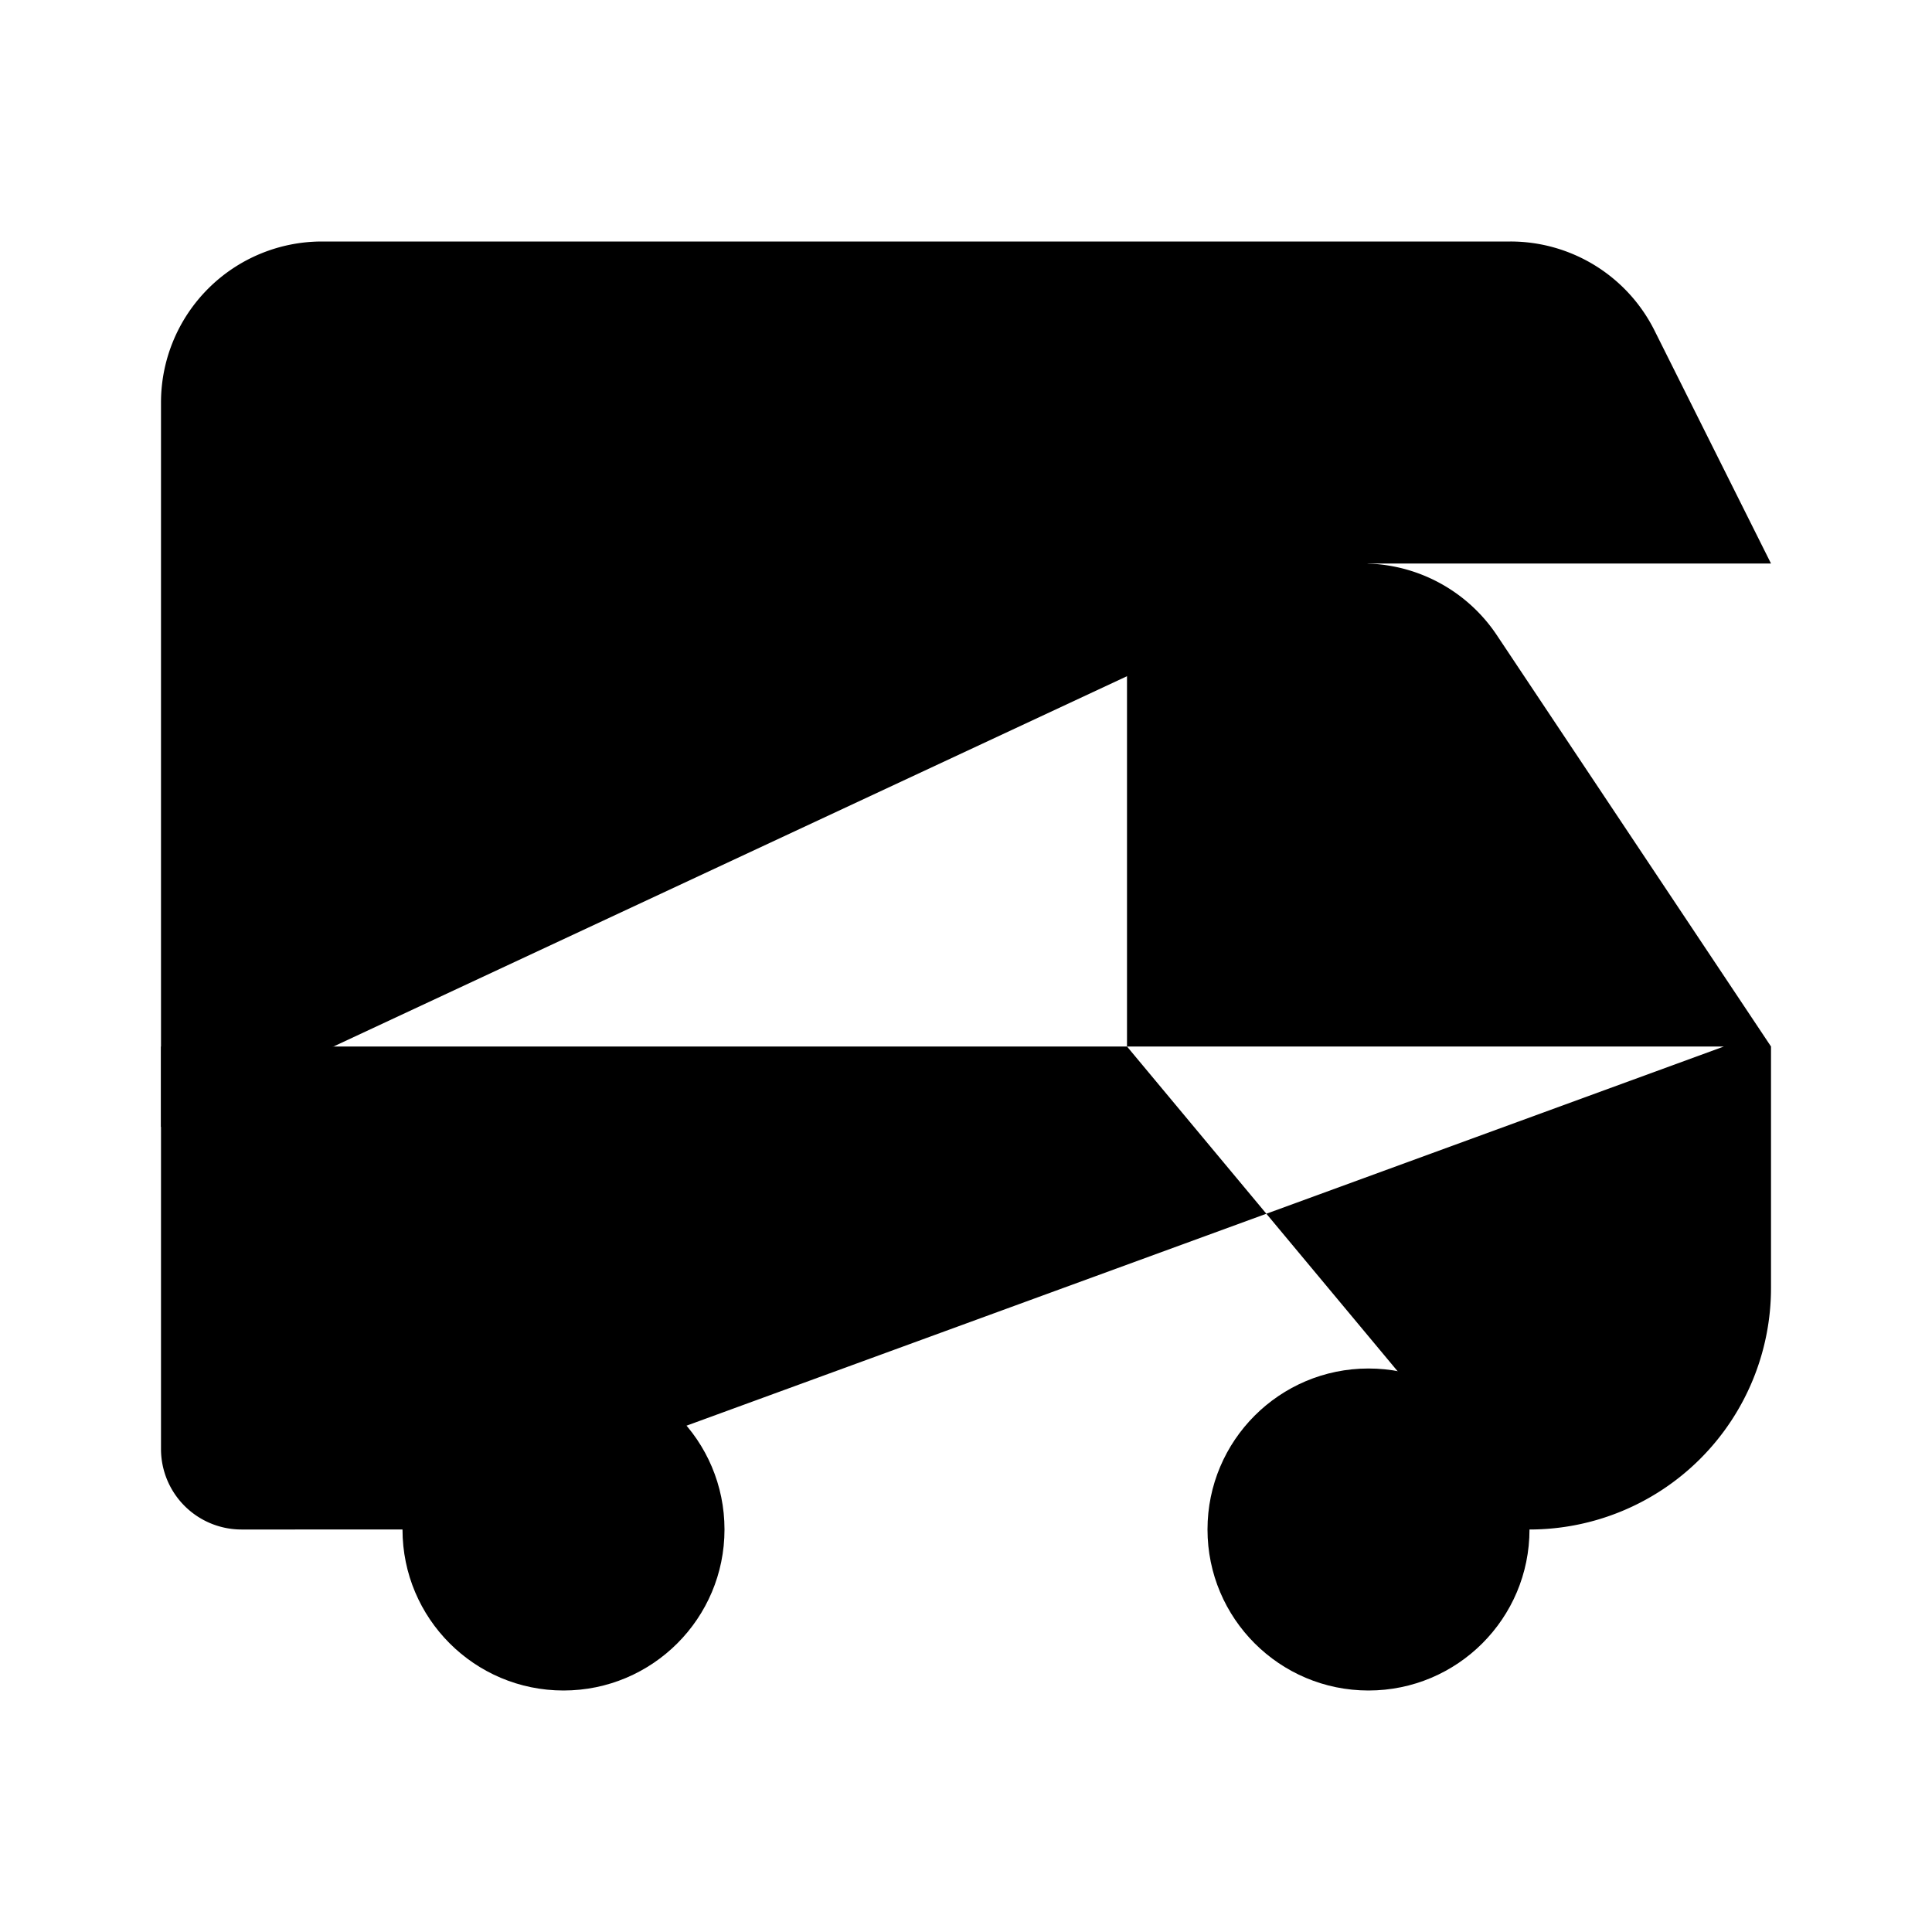 <svg xmlns="http://www.w3.org/2000/svg" viewBox="0 0 24 24"><circle cx="17" cy="19" r="2"/><circle cx="7" cy="19" r="2"/><path d="M17 7h5l-1.447-2.894A2 2 0 0 0 18.763 3H4a2 2 0 0 0-2 2v9M5 7h2"/><path d="M9 19h6m4 0a3 3 0 0 0 3-3v-3l-3.406-5.11A2 2 0 0 0 16.93 7H15a1 1 0 0 0-1 1v5m-9 6H3a1 1 0 0 1-1-1v-5h19.415"/></svg>